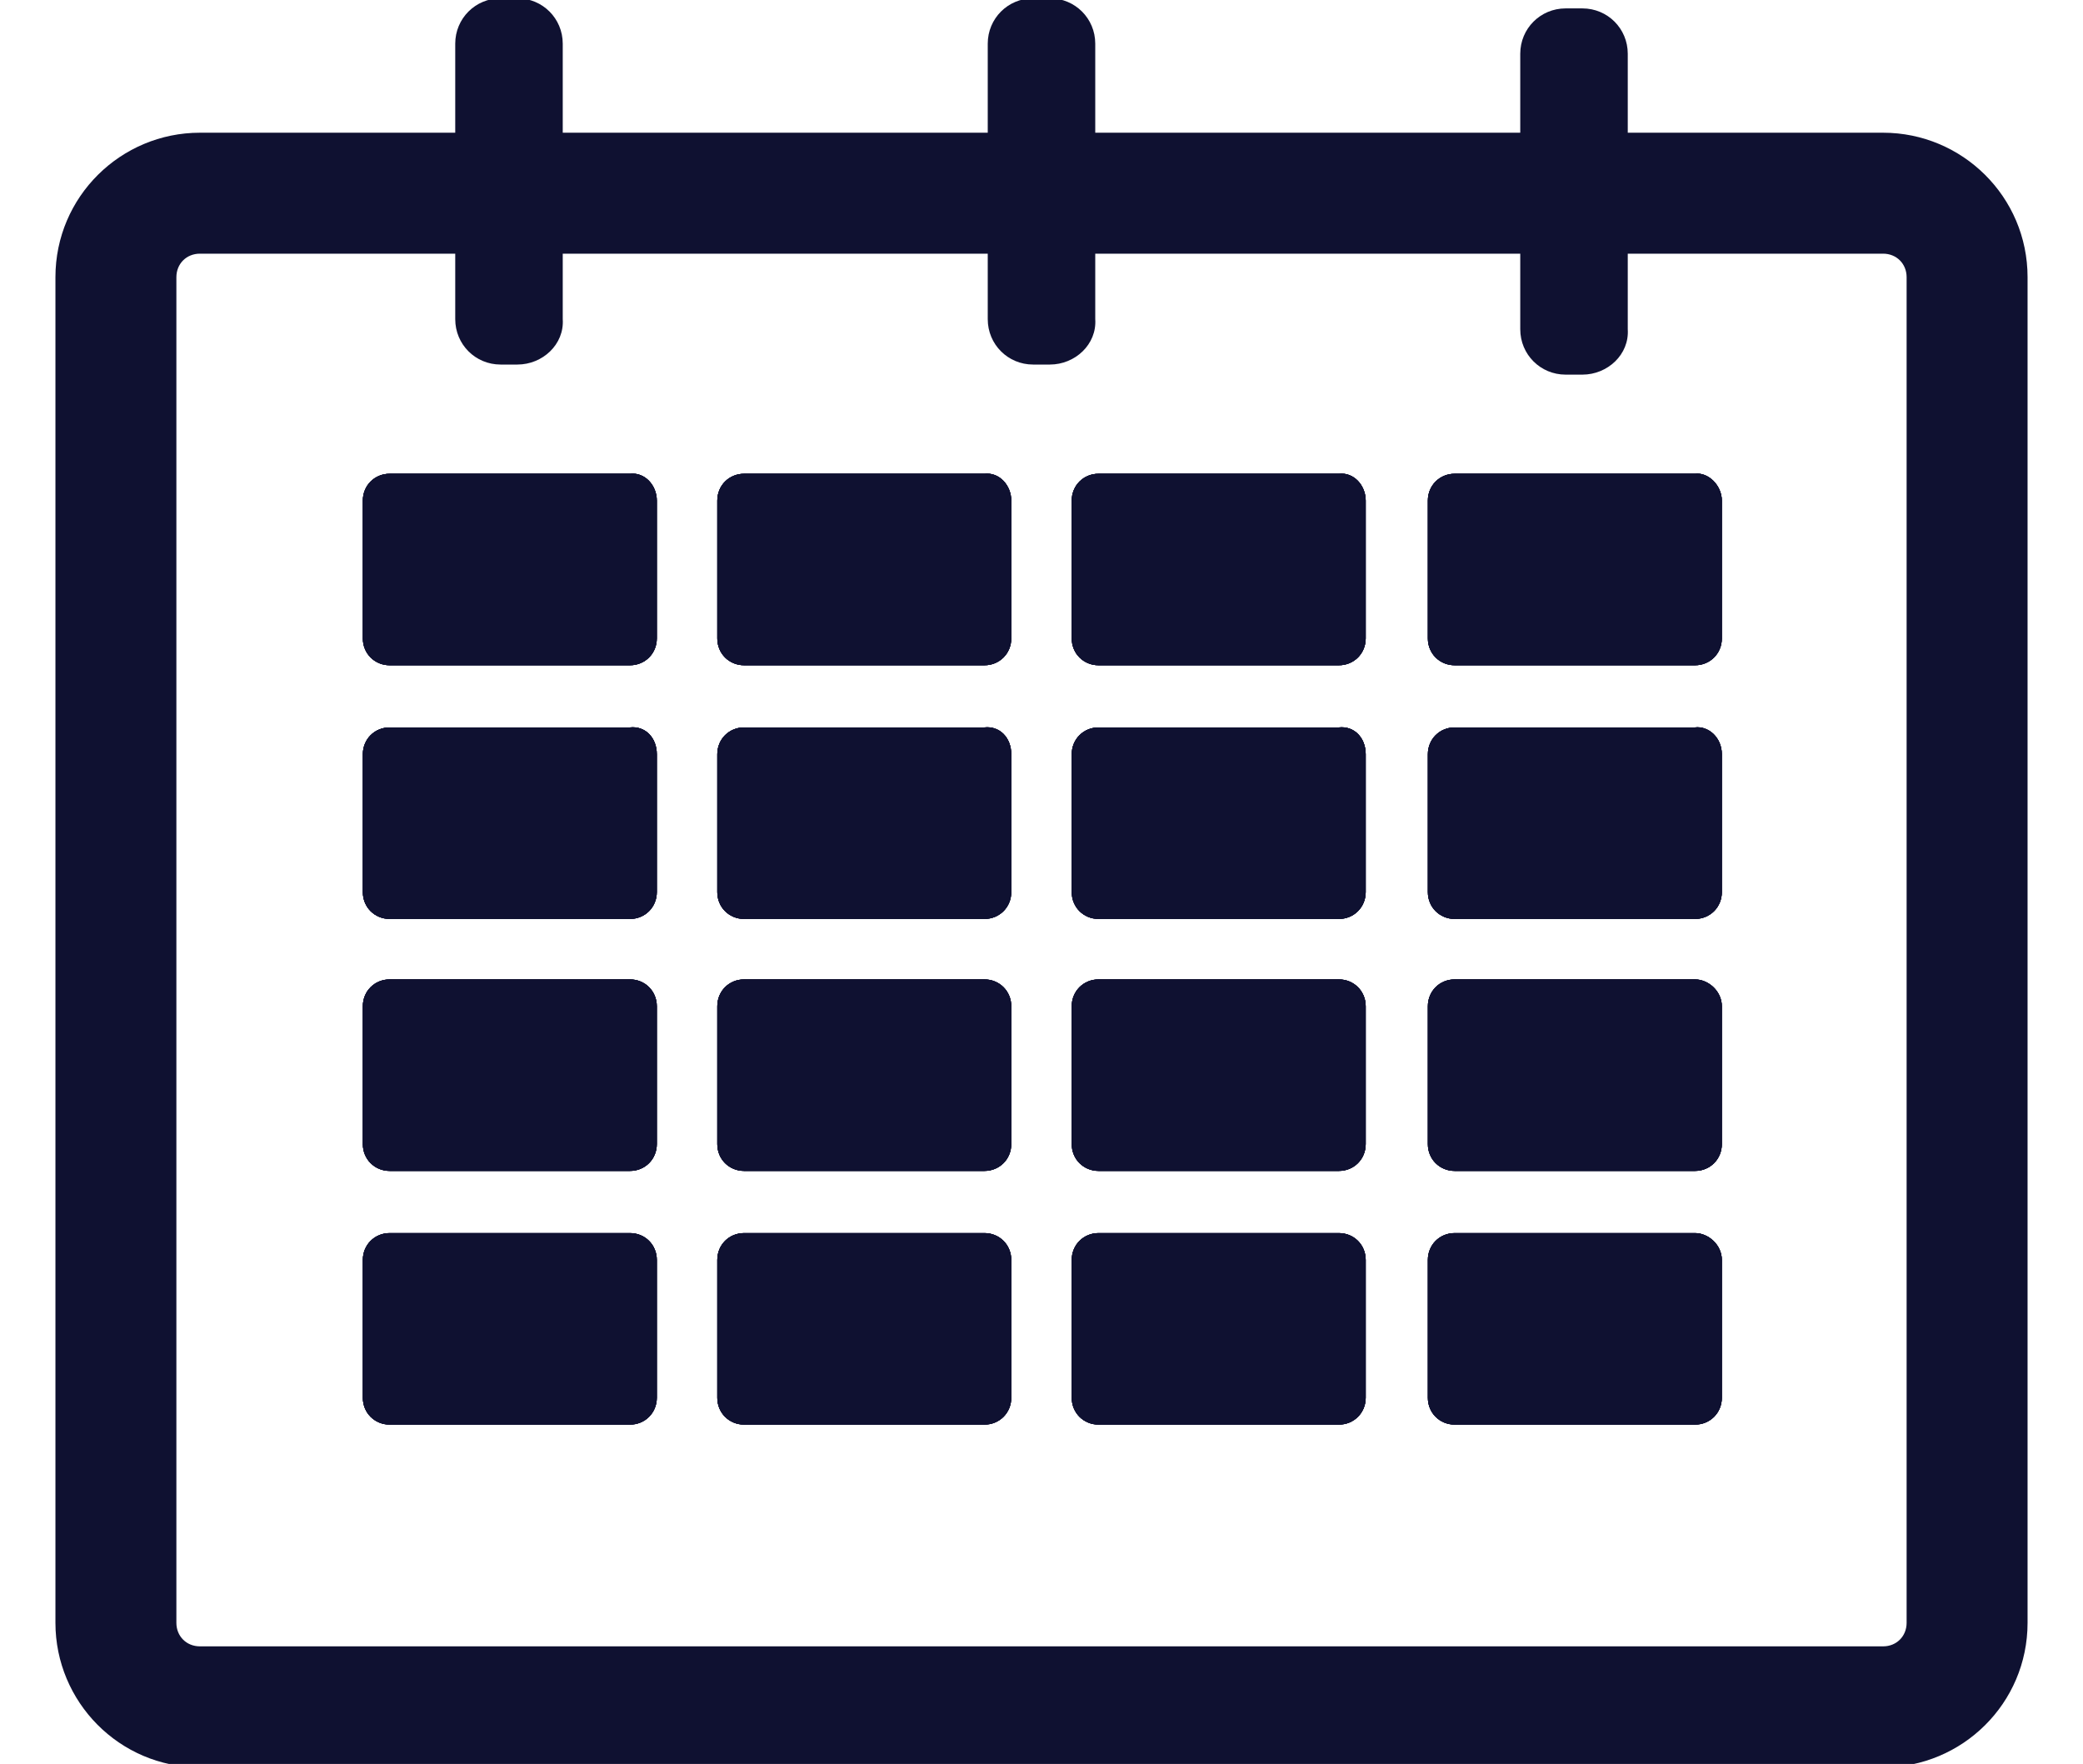 <?xml version="1.0" encoding="utf-8"?>
<!-- Generator: Adobe Illustrator 19.1.0, SVG Export Plug-In . SVG Version: 6.00 Build 0)  -->
<!DOCTYPE svg PUBLIC "-//W3C//DTD SVG 1.1//EN" "http://www.w3.org/Graphics/SVG/1.1/DTD/svg11.dtd">
<svg version="1.1" xmlns="http://www.w3.org/2000/svg" xmlns:xlink="http://www.w3.org/1999/xlink" x="0px" y="0px"
	 viewBox="0 0 124 105" style="enable-background:new 0 0 124 105;" xml:space="preserve">
<style type="text/css">
	.st0{fill:#0F1131;}
</style>
<g id="Buttons">
</g>
<g id="Layer_1">
</g>
<g id="Icons">
</g>
<g id="Images">
	<g>
		<path class="st0" d="M39.1,29.8V38c0,0.9-0.7,1.6-1.6,1.6H23.2c-0.9,0-1.6-0.7-1.6-1.6v-8.2c0-0.9,0.7-1.6,1.6-1.6h14.3
			C38.4,28.1,39.1,28.9,39.1,29.8z"/>
		<path class="st0" d="M39.1,44.9v8.2c0,0.9-0.7,1.6-1.6,1.6H23.2c-0.9,0-1.6-0.7-1.6-1.6v-8.2c0-0.9,0.7-1.6,1.6-1.6h14.3
			C38.4,43.2,39.1,43.9,39.1,44.9z"/>
		<path class="st0" d="M39.1,59.9v8.2c0,0.9-0.7,1.6-1.6,1.6H23.2c-0.9,0-1.6-0.7-1.6-1.6v-8.2c0-0.9,0.7-1.6,1.6-1.6h14.3
			C38.4,58.3,39.1,59,39.1,59.9z"/>
		<path class="st0" d="M39.1,75v8.2c0,0.9-0.7,1.6-1.6,1.6H23.2c-0.9,0-1.6-0.7-1.6-1.6V75c0-0.9,0.7-1.6,1.6-1.6h14.3
			C38.4,73.4,39.1,74.1,39.1,75z"/>
		<path class="st0" d="M60.2,29.8V38c0,0.9-0.7,1.6-1.6,1.6H44.3c-0.9,0-1.6-0.7-1.6-1.6v-8.2c0-0.9,0.7-1.6,1.6-1.6h14.3
			C59.5,28.1,60.2,28.9,60.2,29.8z"/>
		<path class="st0" d="M60.2,44.9v8.2c0,0.9-0.7,1.6-1.6,1.6H44.3c-0.9,0-1.6-0.7-1.6-1.6v-8.2c0-0.9,0.7-1.6,1.6-1.6h14.3
			C59.5,43.2,60.2,43.9,60.2,44.9z"/>
		<path class="st0" d="M60.2,59.9v8.2c0,0.9-0.7,1.6-1.6,1.6H44.3c-0.9,0-1.6-0.7-1.6-1.6v-8.2c0-0.9,0.7-1.6,1.6-1.6h14.3
			C59.5,58.3,60.2,59,60.2,59.9z"/>
		<path class="st0" d="M60.2,75v8.2c0,0.9-0.7,1.6-1.6,1.6H44.3c-0.9,0-1.6-0.7-1.6-1.6V75c0-0.9,0.7-1.6,1.6-1.6h14.3
			C59.5,73.4,60.2,74.1,60.2,75z"/>
		<path class="st0" d="M81.3,29.8V38c0,0.9-0.7,1.6-1.6,1.6H65.4c-0.9,0-1.6-0.7-1.6-1.6v-8.2c0-0.9,0.7-1.6,1.6-1.6h14.3
			C80.6,28.1,81.3,28.9,81.3,29.8z"/>
		<path class="st0" d="M81.3,44.9v8.2c0,0.9-0.7,1.6-1.6,1.6H65.4c-0.9,0-1.6-0.7-1.6-1.6v-8.2c0-0.9,0.7-1.6,1.6-1.6h14.3
			C80.6,43.2,81.3,43.9,81.3,44.9z"/>
		<path class="st0" d="M81.3,59.9v8.2c0,0.9-0.7,1.6-1.6,1.6H65.4c-0.9,0-1.6-0.7-1.6-1.6v-8.2c0-0.9,0.7-1.6,1.6-1.6h14.3
			C80.6,58.3,81.3,59,81.3,59.9z"/>
		<path class="st0" d="M81.3,75v8.2c0,0.9-0.7,1.6-1.6,1.6H65.4c-0.9,0-1.6-0.7-1.6-1.6V75c0-0.9,0.7-1.6,1.6-1.6h14.3
			C80.6,73.4,81.3,74.1,81.3,75z"/>
		<path class="st0" d="M102.5,29.8V38c0,0.9-0.7,1.6-1.6,1.6H86.6c-0.9,0-1.6-0.7-1.6-1.6v-8.2c0-0.9,0.7-1.6,1.6-1.6h14.3
			C101.7,28.1,102.5,28.9,102.5,29.8z"/>
		<path class="st0" d="M102.5,44.9v8.2c0,0.9-0.7,1.6-1.6,1.6H86.6c-0.9,0-1.6-0.7-1.6-1.6v-8.2c0-0.9,0.7-1.6,1.6-1.6h14.3
			C101.7,43.2,102.5,43.9,102.5,44.9z"/>
		<path class="st0" d="M102.5,59.9v8.2c0,0.9-0.7,1.6-1.6,1.6H86.6c-0.9,0-1.6-0.7-1.6-1.6v-8.2c0-0.9,0.7-1.6,1.6-1.6h14.3
			C101.7,58.3,102.5,59,102.5,59.9z"/>
		<path class="st0" d="M102.5,75v8.2c0,0.9-0.7,1.6-1.6,1.6H86.6c-0.9,0-1.6-0.7-1.6-1.6V75c0-0.9,0.7-1.6,1.6-1.6h14.3
			C101.7,73.4,102.5,74.1,102.5,75z"/>
		<path class="st0" d="M39.1,29.8V38c0,0.9-0.7,1.6-1.6,1.6H23.2c-0.9,0-1.6-0.7-1.6-1.6v-8.2c0-0.9,0.7-1.6,1.6-1.6h14.3
			C38.4,28.1,39.1,28.9,39.1,29.8z"/>
		<path class="st0" d="M39.1,44.9v8.2c0,0.9-0.7,1.6-1.6,1.6H23.2c-0.9,0-1.6-0.7-1.6-1.6v-8.2c0-0.9,0.7-1.6,1.6-1.6h14.3
			C38.4,43.2,39.1,43.9,39.1,44.9z"/>
		<path class="st0" d="M39.1,59.9v8.2c0,0.9-0.7,1.6-1.6,1.6H23.2c-0.9,0-1.6-0.7-1.6-1.6v-8.2c0-0.9,0.7-1.6,1.6-1.6h14.3
			C38.4,58.3,39.1,59,39.1,59.9z"/>
		<path class="st0" d="M39.1,75v8.2c0,0.9-0.7,1.6-1.6,1.6H23.2c-0.9,0-1.6-0.7-1.6-1.6V75c0-0.9,0.7-1.6,1.6-1.6h14.3
			C38.4,73.4,39.1,74.1,39.1,75z"/>
		<path class="st0" d="M60.2,29.8V38c0,0.9-0.7,1.6-1.6,1.6H44.3c-0.9,0-1.6-0.7-1.6-1.6v-8.2c0-0.9,0.7-1.6,1.6-1.6h14.3
			C59.5,28.1,60.2,28.9,60.2,29.8z"/>
		<path class="st0" d="M60.2,44.9v8.2c0,0.9-0.7,1.6-1.6,1.6H44.3c-0.9,0-1.6-0.7-1.6-1.6v-8.2c0-0.9,0.7-1.6,1.6-1.6h14.3
			C59.5,43.2,60.2,43.9,60.2,44.9z"/>
		<path class="st0" d="M60.2,59.9v8.2c0,0.9-0.7,1.6-1.6,1.6H44.3c-0.9,0-1.6-0.7-1.6-1.6v-8.2c0-0.9,0.7-1.6,1.6-1.6h14.3
			C59.5,58.3,60.2,59,60.2,59.9z"/>
		<path class="st0" d="M60.2,75v8.2c0,0.9-0.7,1.6-1.6,1.6H44.3c-0.9,0-1.6-0.7-1.6-1.6V75c0-0.9,0.7-1.6,1.6-1.6h14.3
			C59.5,73.4,60.2,74.1,60.2,75z"/>
		<path class="st0" d="M81.3,29.8V38c0,0.9-0.7,1.6-1.6,1.6H65.4c-0.9,0-1.6-0.7-1.6-1.6v-8.2c0-0.9,0.7-1.6,1.6-1.6h14.3
			C80.6,28.1,81.3,28.9,81.3,29.8z"/>
		<path class="st0" d="M81.3,44.9v8.2c0,0.9-0.7,1.6-1.6,1.6H65.4c-0.9,0-1.6-0.7-1.6-1.6v-8.2c0-0.9,0.7-1.6,1.6-1.6h14.3
			C80.6,43.2,81.3,43.9,81.3,44.9z"/>
		<path class="st0" d="M81.3,59.9v8.2c0,0.9-0.7,1.6-1.6,1.6H65.4c-0.9,0-1.6-0.7-1.6-1.6v-8.2c0-0.9,0.7-1.6,1.6-1.6h14.3
			C80.6,58.3,81.3,59,81.3,59.9z"/>
		<path class="st0" d="M81.3,75v8.2c0,0.9-0.7,1.6-1.6,1.6H65.4c-0.9,0-1.6-0.7-1.6-1.6V75c0-0.9,0.7-1.6,1.6-1.6h14.3
			C80.6,73.4,81.3,74.1,81.3,75z"/>
		<path class="st0" d="M102.5,29.8V38c0,0.9-0.7,1.6-1.6,1.6H86.6c-0.9,0-1.6-0.7-1.6-1.6v-8.2c0-0.9,0.7-1.6,1.6-1.6h14.3
			C101.7,28.1,102.5,28.9,102.5,29.8z"/>
		<path class="st0" d="M102.5,44.9v8.2c0,0.9-0.7,1.6-1.6,1.6H86.6c-0.9,0-1.6-0.7-1.6-1.6v-8.2c0-0.9,0.7-1.6,1.6-1.6h14.3
			C101.7,43.2,102.5,43.9,102.5,44.9z"/>
		<path class="st0" d="M102.5,59.9v8.2c0,0.9-0.7,1.6-1.6,1.6H86.6c-0.9,0-1.6-0.7-1.6-1.6v-8.2c0-0.9,0.7-1.6,1.6-1.6h14.3
			C101.7,58.3,102.5,59,102.5,59.9z"/>
		<path class="st0" d="M102.5,75v8.2c0,0.9-0.7,1.6-1.6,1.6H86.6c-0.9,0-1.6-0.7-1.6-1.6V75c0-0.9,0.7-1.6,1.6-1.6h14.3
			C101.7,73.4,102.5,74.1,102.5,75z"/>
		<path class="st0" d="M112.1,7.9H11.9c-4.7,0-8.6,3.8-8.6,8.6v80.1c0,4.7,3.8,8.6,8.6,8.6h100.2c4.7,0,8.6-3.8,8.6-8.6V16.5
			C120.7,11.7,116.8,7.9,112.1,7.9z M113.5,96.6c0,0.8-0.6,1.4-1.4,1.4H11.9c-0.8,0-1.4-0.6-1.4-1.4V16.5c0-0.8,0.6-1.4,1.4-1.4
			h100.2c0.8,0,1.4,0.6,1.4,1.4V96.6z"/>
		<path class="st0" d="M39.1,29.8V38c0,0.9-0.7,1.6-1.6,1.6H23.2c-0.9,0-1.6-0.7-1.6-1.6v-8.2c0-0.9,0.7-1.6,1.6-1.6h14.3
			C38.4,28.1,39.1,28.9,39.1,29.8z"/>
		<path class="st0" d="M39.1,44.9v8.2c0,0.9-0.7,1.6-1.6,1.6H23.2c-0.9,0-1.6-0.7-1.6-1.6v-8.2c0-0.9,0.7-1.6,1.6-1.6h14.3
			C38.4,43.2,39.1,43.9,39.1,44.9z"/>
		<path class="st0" d="M39.1,59.9v8.2c0,0.9-0.7,1.6-1.6,1.6H23.2c-0.9,0-1.6-0.7-1.6-1.6v-8.2c0-0.9,0.7-1.6,1.6-1.6h14.3
			C38.4,58.3,39.1,59,39.1,59.9z"/>
		<path class="st0" d="M39.1,75v8.2c0,0.9-0.7,1.6-1.6,1.6H23.2c-0.9,0-1.6-0.7-1.6-1.6V75c0-0.9,0.7-1.6,1.6-1.6h14.3
			C38.4,73.4,39.1,74.1,39.1,75z"/>
		<path class="st0" d="M60.2,29.8V38c0,0.9-0.7,1.6-1.6,1.6H44.3c-0.9,0-1.6-0.7-1.6-1.6v-8.2c0-0.9,0.7-1.6,1.6-1.6h14.3
			C59.5,28.1,60.2,28.9,60.2,29.8z"/>
		<path class="st0" d="M60.2,44.9v8.2c0,0.9-0.7,1.6-1.6,1.6H44.3c-0.9,0-1.6-0.7-1.6-1.6v-8.2c0-0.9,0.7-1.6,1.6-1.6h14.3
			C59.5,43.2,60.2,43.9,60.2,44.9z"/>
		<path class="st0" d="M60.2,59.9v8.2c0,0.9-0.7,1.6-1.6,1.6H44.3c-0.9,0-1.6-0.7-1.6-1.6v-8.2c0-0.9,0.7-1.6,1.6-1.6h14.3
			C59.5,58.3,60.2,59,60.2,59.9z"/>
		<path class="st0" d="M60.2,75v8.2c0,0.9-0.7,1.6-1.6,1.6H44.3c-0.9,0-1.6-0.7-1.6-1.6V75c0-0.9,0.7-1.6,1.6-1.6h14.3
			C59.5,73.4,60.2,74.1,60.2,75z"/>
		<path class="st0" d="M81.3,29.8V38c0,0.9-0.7,1.6-1.6,1.6H65.4c-0.9,0-1.6-0.7-1.6-1.6v-8.2c0-0.9,0.7-1.6,1.6-1.6h14.3
			C80.6,28.1,81.3,28.9,81.3,29.8z"/>
		<path class="st0" d="M81.3,44.9v8.2c0,0.9-0.7,1.6-1.6,1.6H65.4c-0.9,0-1.6-0.7-1.6-1.6v-8.2c0-0.9,0.7-1.6,1.6-1.6h14.3
			C80.6,43.2,81.3,43.9,81.3,44.9z"/>
		<path class="st0" d="M81.3,59.9v8.2c0,0.9-0.7,1.6-1.6,1.6H65.4c-0.9,0-1.6-0.7-1.6-1.6v-8.2c0-0.9,0.7-1.6,1.6-1.6h14.3
			C80.6,58.3,81.3,59,81.3,59.9z"/>
		<path class="st0" d="M81.3,75v8.2c0,0.9-0.7,1.6-1.6,1.6H65.4c-0.9,0-1.6-0.7-1.6-1.6V75c0-0.9,0.7-1.6,1.6-1.6h14.3
			C80.6,73.4,81.3,74.1,81.3,75z"/>
		<path class="st0" d="M102.5,29.8V38c0,0.9-0.7,1.6-1.6,1.6H86.6c-0.9,0-1.6-0.7-1.6-1.6v-8.2c0-0.9,0.7-1.6,1.6-1.6h14.3
			C101.7,28.1,102.5,28.9,102.5,29.8z"/>
		<path class="st0" d="M102.5,44.9v8.2c0,0.9-0.7,1.6-1.6,1.6H86.6c-0.9,0-1.6-0.7-1.6-1.6v-8.2c0-0.9,0.7-1.6,1.6-1.6h14.3
			C101.7,43.2,102.5,43.9,102.5,44.9z"/>
		<path class="st0" d="M102.5,59.9v8.2c0,0.9-0.7,1.6-1.6,1.6H86.6c-0.9,0-1.6-0.7-1.6-1.6v-8.2c0-0.9,0.7-1.6,1.6-1.6h14.3
			C101.7,58.3,102.5,59,102.5,59.9z"/>
		<path class="st0" d="M102.5,75v8.2c0,0.9-0.7,1.6-1.6,1.6H86.6c-0.9,0-1.6-0.7-1.6-1.6V75c0-0.9,0.7-1.6,1.6-1.6h14.3
			C101.7,73.4,102.5,74.1,102.5,75z"/>
		<path class="st0" d="M39.1,29.8V38c0,0.9-0.7,1.6-1.6,1.6H23.2c-0.9,0-1.6-0.7-1.6-1.6v-8.2c0-0.9,0.7-1.6,1.6-1.6h14.3
			C38.4,28.1,39.1,28.9,39.1,29.8z"/>
		<path class="st0" d="M60.2,29.8V38c0,0.9-0.7,1.6-1.6,1.6H44.3c-0.9,0-1.6-0.7-1.6-1.6v-8.2c0-0.9,0.7-1.6,1.6-1.6h14.3
			C59.5,28.1,60.2,28.9,60.2,29.8z"/>
		<path class="st0" d="M81.3,29.8V38c0,0.9-0.7,1.6-1.6,1.6H65.4c-0.9,0-1.6-0.7-1.6-1.6v-8.2c0-0.9,0.7-1.6,1.6-1.6h14.3
			C80.6,28.1,81.3,28.9,81.3,29.8z"/>
		<path class="st0" d="M102.5,29.8V38c0,0.9-0.7,1.6-1.6,1.6H86.6c-0.9,0-1.6-0.7-1.6-1.6v-8.2c0-0.9,0.7-1.6,1.6-1.6h14.3
			C101.7,28.1,102.5,28.9,102.5,29.8z"/>
		<path class="st0" d="M39.1,44.9v8.2c0,0.9-0.7,1.6-1.6,1.6H23.2c-0.9,0-1.6-0.7-1.6-1.6v-8.2c0-0.9,0.7-1.6,1.6-1.6h14.3
			C38.4,43.2,39.1,43.9,39.1,44.9z"/>
		<path class="st0" d="M60.2,44.9v8.2c0,0.9-0.7,1.6-1.6,1.6H44.3c-0.9,0-1.6-0.7-1.6-1.6v-8.2c0-0.9,0.7-1.6,1.6-1.6h14.3
			C59.5,43.2,60.2,43.9,60.2,44.9z"/>
		<path class="st0" d="M81.3,44.9v8.2c0,0.9-0.7,1.6-1.6,1.6H65.4c-0.9,0-1.6-0.7-1.6-1.6v-8.2c0-0.9,0.7-1.6,1.6-1.6h14.3
			C80.6,43.2,81.3,43.9,81.3,44.9z"/>
		<path class="st0" d="M102.5,44.9v8.2c0,0.9-0.7,1.6-1.6,1.6H86.6c-0.9,0-1.6-0.7-1.6-1.6v-8.2c0-0.9,0.7-1.6,1.6-1.6h14.3
			C101.7,43.2,102.5,43.9,102.5,44.9z"/>
		<path class="st0" d="M39.1,59.9v8.2c0,0.9-0.7,1.6-1.6,1.6H23.2c-0.9,0-1.6-0.7-1.6-1.6v-8.2c0-0.9,0.7-1.6,1.6-1.6h14.3
			C38.4,58.3,39.1,59,39.1,59.9z"/>
		<path class="st0" d="M60.2,59.9v8.2c0,0.9-0.7,1.6-1.6,1.6H44.3c-0.9,0-1.6-0.7-1.6-1.6v-8.2c0-0.9,0.7-1.6,1.6-1.6h14.3
			C59.5,58.3,60.2,59,60.2,59.9z"/>
		<path class="st0" d="M81.3,59.9v8.2c0,0.9-0.7,1.6-1.6,1.6H65.4c-0.9,0-1.6-0.7-1.6-1.6v-8.2c0-0.9,0.7-1.6,1.6-1.6h14.3
			C80.6,58.3,81.3,59,81.3,59.9z"/>
		<path class="st0" d="M102.5,59.9v8.2c0,0.9-0.7,1.6-1.6,1.6H86.6c-0.9,0-1.6-0.7-1.6-1.6v-8.2c0-0.9,0.7-1.6,1.6-1.6h14.3
			C101.7,58.3,102.5,59,102.5,59.9z"/>
		<path class="st0" d="M39.1,75v8.2c0,0.9-0.7,1.6-1.6,1.6H23.2c-0.9,0-1.6-0.7-1.6-1.6V75c0-0.9,0.7-1.6,1.6-1.6h14.3
			C38.4,73.4,39.1,74.1,39.1,75z"/>
		<path class="st0" d="M60.2,75v8.2c0,0.9-0.7,1.6-1.6,1.6H44.3c-0.9,0-1.6-0.7-1.6-1.6V75c0-0.9,0.7-1.6,1.6-1.6h14.3
			C59.5,73.4,60.2,74.1,60.2,75z"/>
		<path class="st0" d="M81.3,75v8.2c0,0.9-0.7,1.6-1.6,1.6H65.4c-0.9,0-1.6-0.7-1.6-1.6V75c0-0.9,0.7-1.6,1.6-1.6h14.3
			C80.6,73.4,81.3,74.1,81.3,75z"/>
		<path class="st0" d="M102.5,75v8.2c0,0.9-0.7,1.6-1.6,1.6H86.6c-0.9,0-1.6-0.7-1.6-1.6V75c0-0.9,0.7-1.6,1.6-1.6h14.3
			C101.7,73.4,102.5,74.1,102.5,75z"/>
		<path class="st0" d="M62.5,21.7h-1c-1.5,0-2.7-1.2-2.7-2.7V2.6c0-1.5,1.2-2.7,2.7-2.7l1,0c1.5,0,2.7,1.2,2.7,2.7V19
			C65.3,20.5,64,21.7,62.5,21.7z"/>
		<path class="st0" d="M94.2,22.3h-1c-1.5,0-2.7-1.2-2.7-2.7V3.2c0-1.5,1.2-2.7,2.7-2.7h1c1.5,0,2.7,1.2,2.7,2.7v16.4
			C97,21.1,95.7,22.3,94.2,22.3z"/>
		<path class="st0" d="M30.8,21.7h-1c-1.5,0-2.7-1.2-2.7-2.7V2.6c0-1.5,1.2-2.7,2.7-2.7l1,0c1.5,0,2.7,1.2,2.7,2.7V19
			C33.6,20.5,32.3,21.7,30.8,21.7z"/>
	</g>
</g>
<g id="Text">
</g>
</svg>
